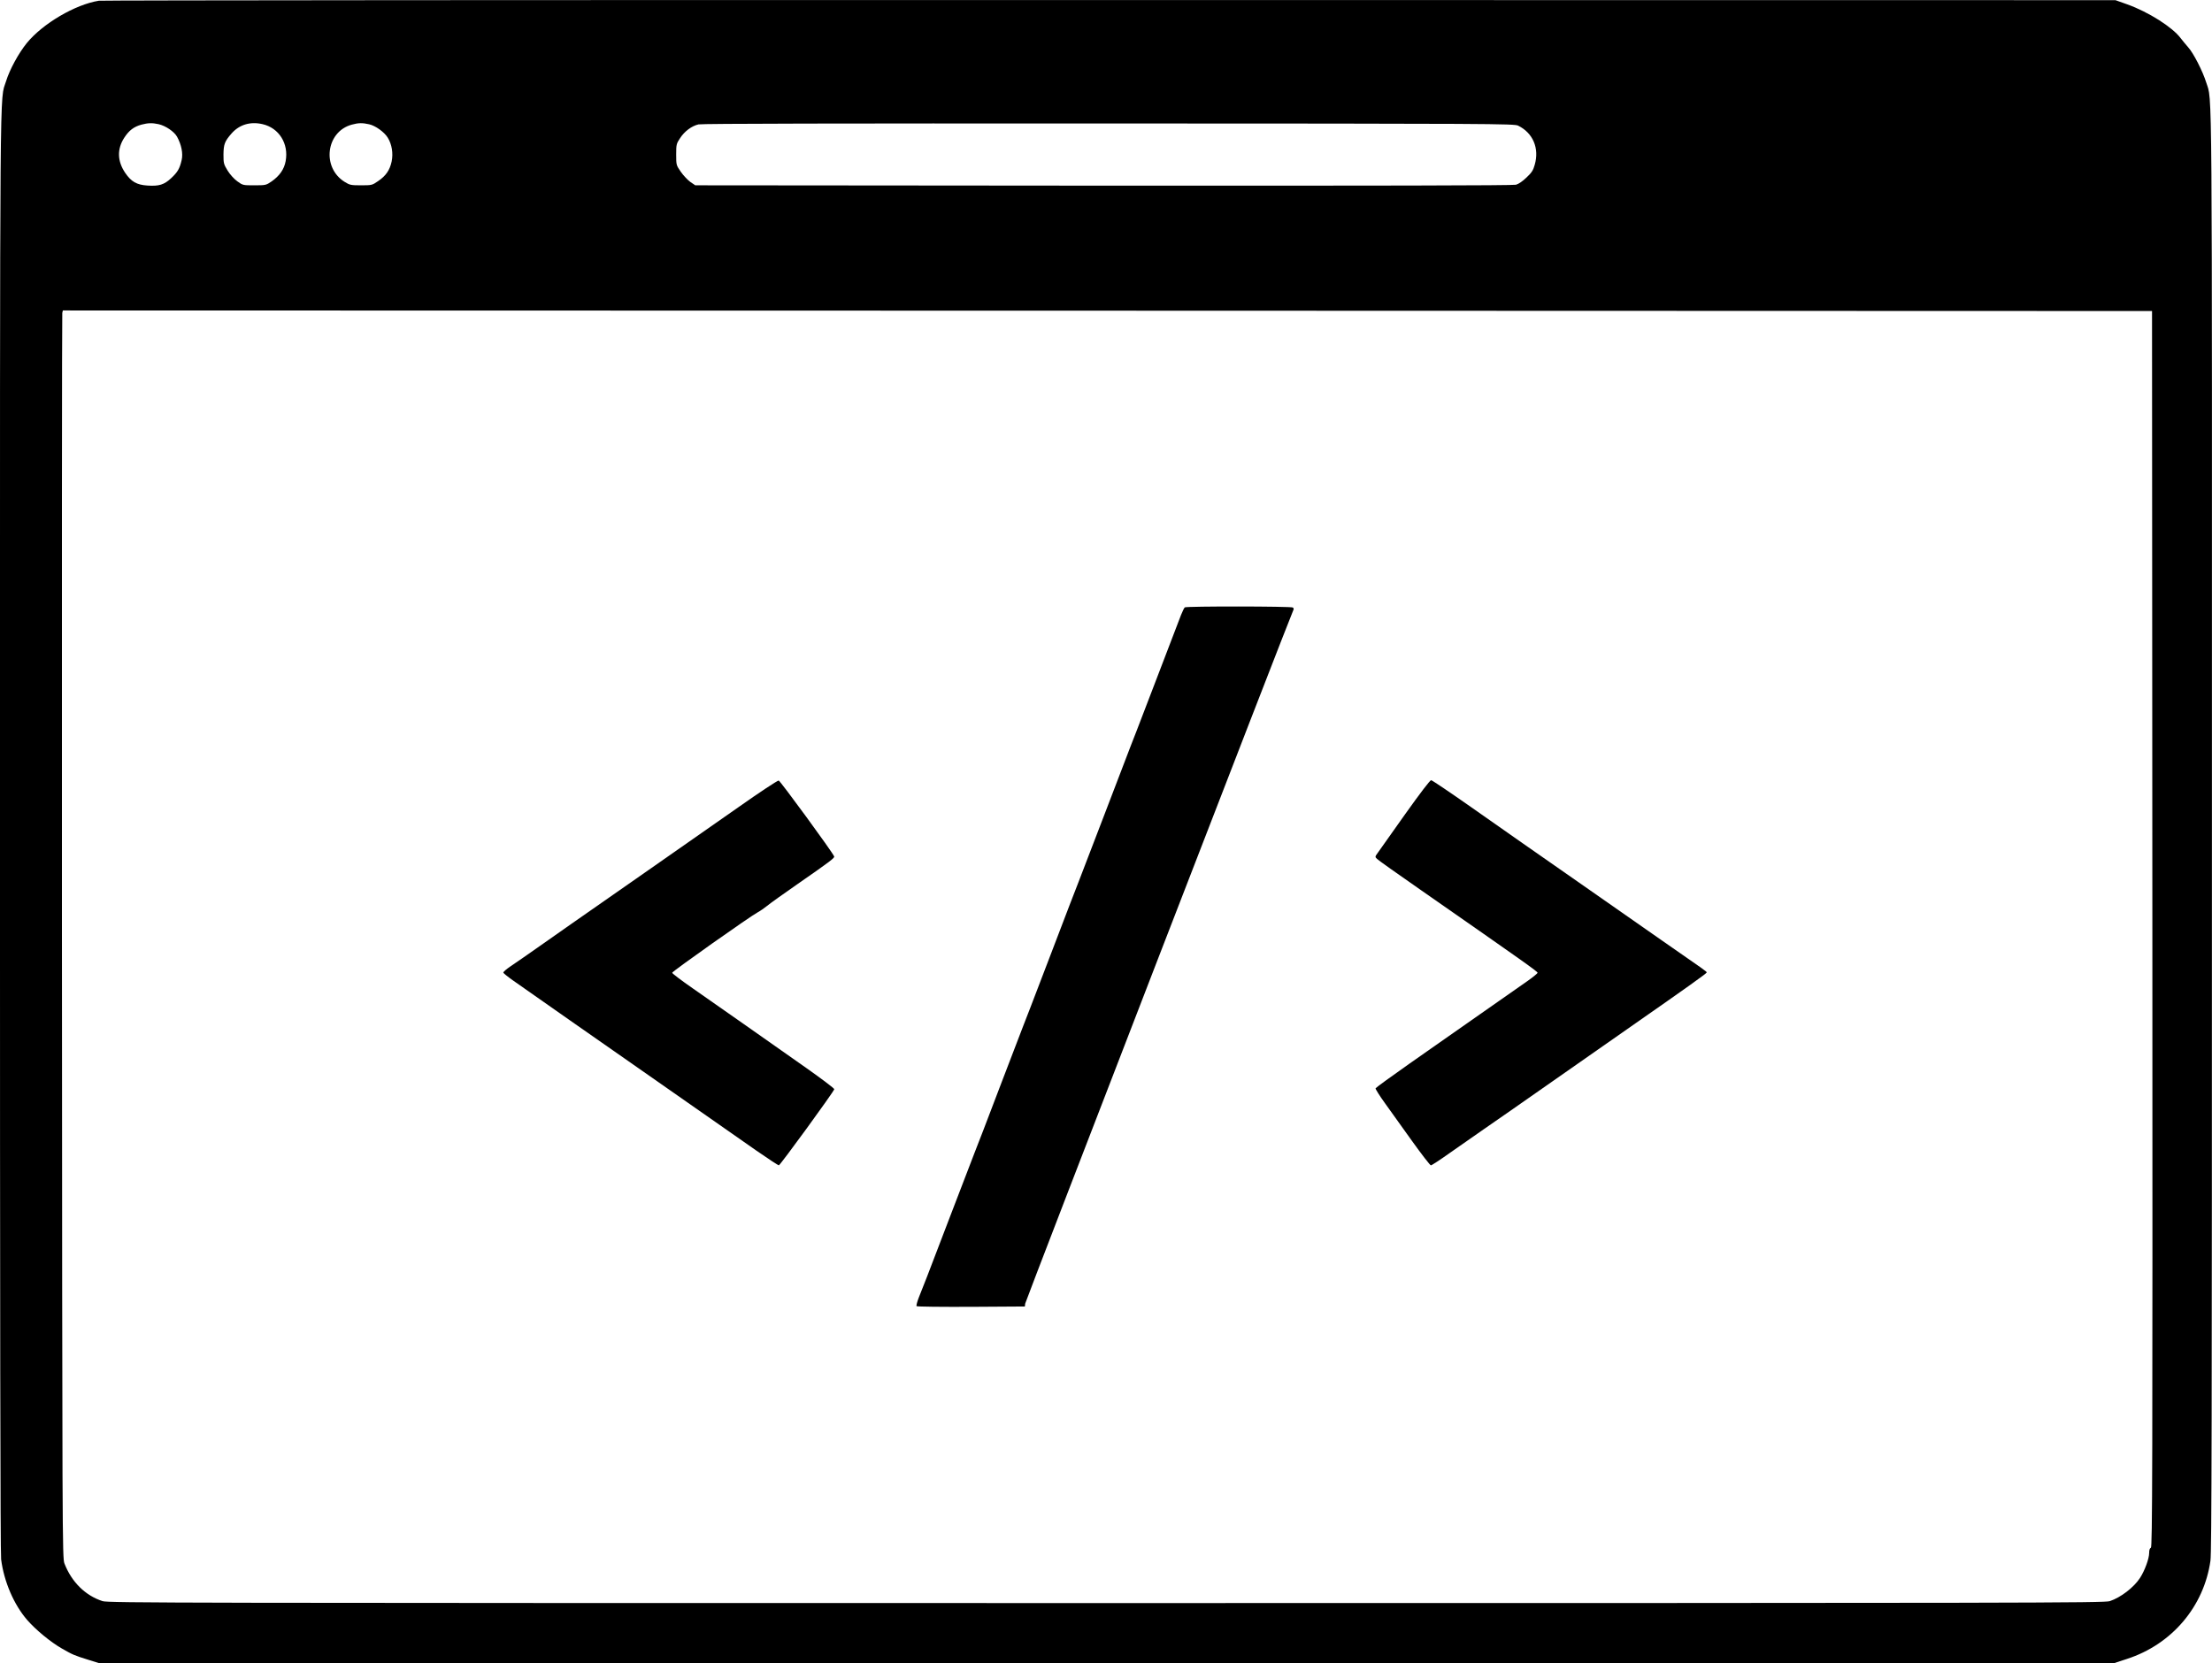 <?xml version="1.0" standalone="no"?>
<!DOCTYPE svg PUBLIC "-//W3C//DTD SVG 20010904//EN"
 "http://www.w3.org/TR/2001/REC-SVG-20010904/DTD/svg10.dtd">
<svg version="1.0" xmlns="http://www.w3.org/2000/svg"
 width="1934.942pt" height="1455.138pt" viewBox="0 0 1934.942 1455.138"
 preserveAspectRatio="xMidYMid meet">
<g transform="translate(-39.019,1473.638) scale(0.1,-0.1)"
fill="#000000" stroke="none">
<path d="M1255 14730 c-207 -33 -491 -200 -630 -370 -71 -87 -151 -233 -182
-335 -56 -182 -53 253 -53 -6562 0 -4173 3 -6318 10 -6370 25 -196 112 -397
228 -531 75 -86 204 -193 304 -250 94 -54 108 -60 233 -99 l90 -28 8815 0
8815 0 110 36 c393 127 674 458 731 859 11 79 13 1171 13 6375 1 6786 4 6386
-50 6560 -30 97 -112 258 -158 308 -20 23 -50 59 -66 80 -72 96 -280 228 -466
295 l-104 37 -8795 1 c-4837 1 -8817 -2 -8845 -6z m522 -1080 c62 -14 137 -65
162 -110 38 -69 54 -147 40 -205 -17 -74 -35 -105 -92 -158 -61 -57 -106 -71
-208 -64 -93 6 -141 34 -193 110 -70 103 -73 209 -9 308 42 65 85 97 151 115
57 15 94 16 149 4z m910 0 c144 -33 230 -171 202 -323 -13 -72 -53 -129 -123
-178 -48 -33 -52 -34 -151 -34 -99 0 -101 0 -149 35 -28 20 -64 60 -85 94 -34
56 -36 64 -36 140 1 90 10 115 71 185 68 77 164 106 271 81z m932 -1 c55 -12
133 -68 163 -117 36 -58 49 -137 34 -209 -16 -75 -50 -125 -118 -171 -52 -36
-55 -37 -149 -37 -89 0 -99 2 -144 30 -203 126 -163 440 63 501 58 16 94 16
151 3z m10051 -12 c130 -64 187 -198 145 -343 -13 -48 -27 -69 -72 -111 -33
-32 -69 -57 -92 -63 -26 -7 -1194 -9 -3609 -8 l-3570 3 -44 30 c-23 17 -61 57
-83 89 -39 57 -40 58 -40 150 0 87 2 95 33 142 39 61 102 108 162 122 30 7
1253 9 3590 8 3365 -1 3547 -2 3580 -19z m5548 -7030 c2 -4801 0 -5408 -13
-5413 -10 -4 -15 -20 -15 -45 0 -49 -38 -154 -80 -219 -53 -82 -168 -171 -264
-203 -46 -16 -663 -17 -8778 -17 -8165 0 -8733 1 -8781 17 -151 49 -270 167
-333 329 -19 48 -19 191 -22 5484 -1 2989 0 5445 3 5458 l5 22 9138 -2 9137
-3 3 -5408z"/>
<path d="M10754 9422 c-5 -4 -20 -34 -33 -67 -13 -33 -33 -87 -46 -120 -13
-33 -94 -244 -180 -470 -86 -225 -160 -419 -165 -430 -9 -22 -23 -56 -290
-755 -100 -261 -197 -515 -217 -565 -55 -140 -71 -183 -238 -620 -86 -225
-167 -437 -180 -470 -32 -82 -68 -174 -250 -650 -174 -456 -187 -491 -238
-620 -19 -49 -117 -304 -217 -565 -208 -545 -233 -609 -272 -705 -15 -38 -24
-73 -20 -77 5 -5 219 -7 478 -6 l469 3 3 25 c3 23 2322 6023 2344 6064 7 13 6
21 -3 27 -17 11 -930 12 -945 1z"/>
<path d="M6850 7674 c-300 -210 -1304 -912 -1463 -1022 -34 -24 -152 -107
-262 -184 -110 -78 -231 -161 -268 -186 -37 -25 -66 -50 -64 -56 2 -6 39 -36
83 -67 210 -148 779 -546 1029 -720 258 -180 647 -452 1103 -771 101 -70 189
-128 195 -128 12 1 479 642 485 666 2 6 -109 90 -245 186 -347 245 -786 552
-995 698 -98 68 -178 129 -178 135 0 12 688 498 750 530 19 10 55 35 80 55 25
21 144 106 265 190 291 202 327 230 322 243 -14 37 -472 662 -485 664 -10 1
-168 -103 -352 -233z"/>
<path d="M12682 7613 c-116 -164 -223 -315 -238 -336 -27 -37 -27 -38 -8 -56
10 -11 183 -133 384 -273 910 -634 1020 -712 1020 -723 0 -6 -42 -40 -92 -75
-51 -35 -237 -165 -413 -289 -176 -123 -452 -317 -614 -430 -161 -113 -295
-211 -298 -217 -2 -6 35 -65 82 -130 47 -65 154 -215 237 -331 84 -117 158
-213 165 -213 7 0 82 49 166 109 85 60 219 153 298 208 79 54 347 241 594 414
248 173 578 405 735 514 439 306 620 435 620 443 0 7 -19 21 -400 285 -290
202 -240 167 -720 503 -212 148 -433 303 -493 344 -59 41 -259 182 -445 312
-185 130 -344 237 -353 238 -10 0 -98 -116 -227 -297z"/>
</g>
</svg>
